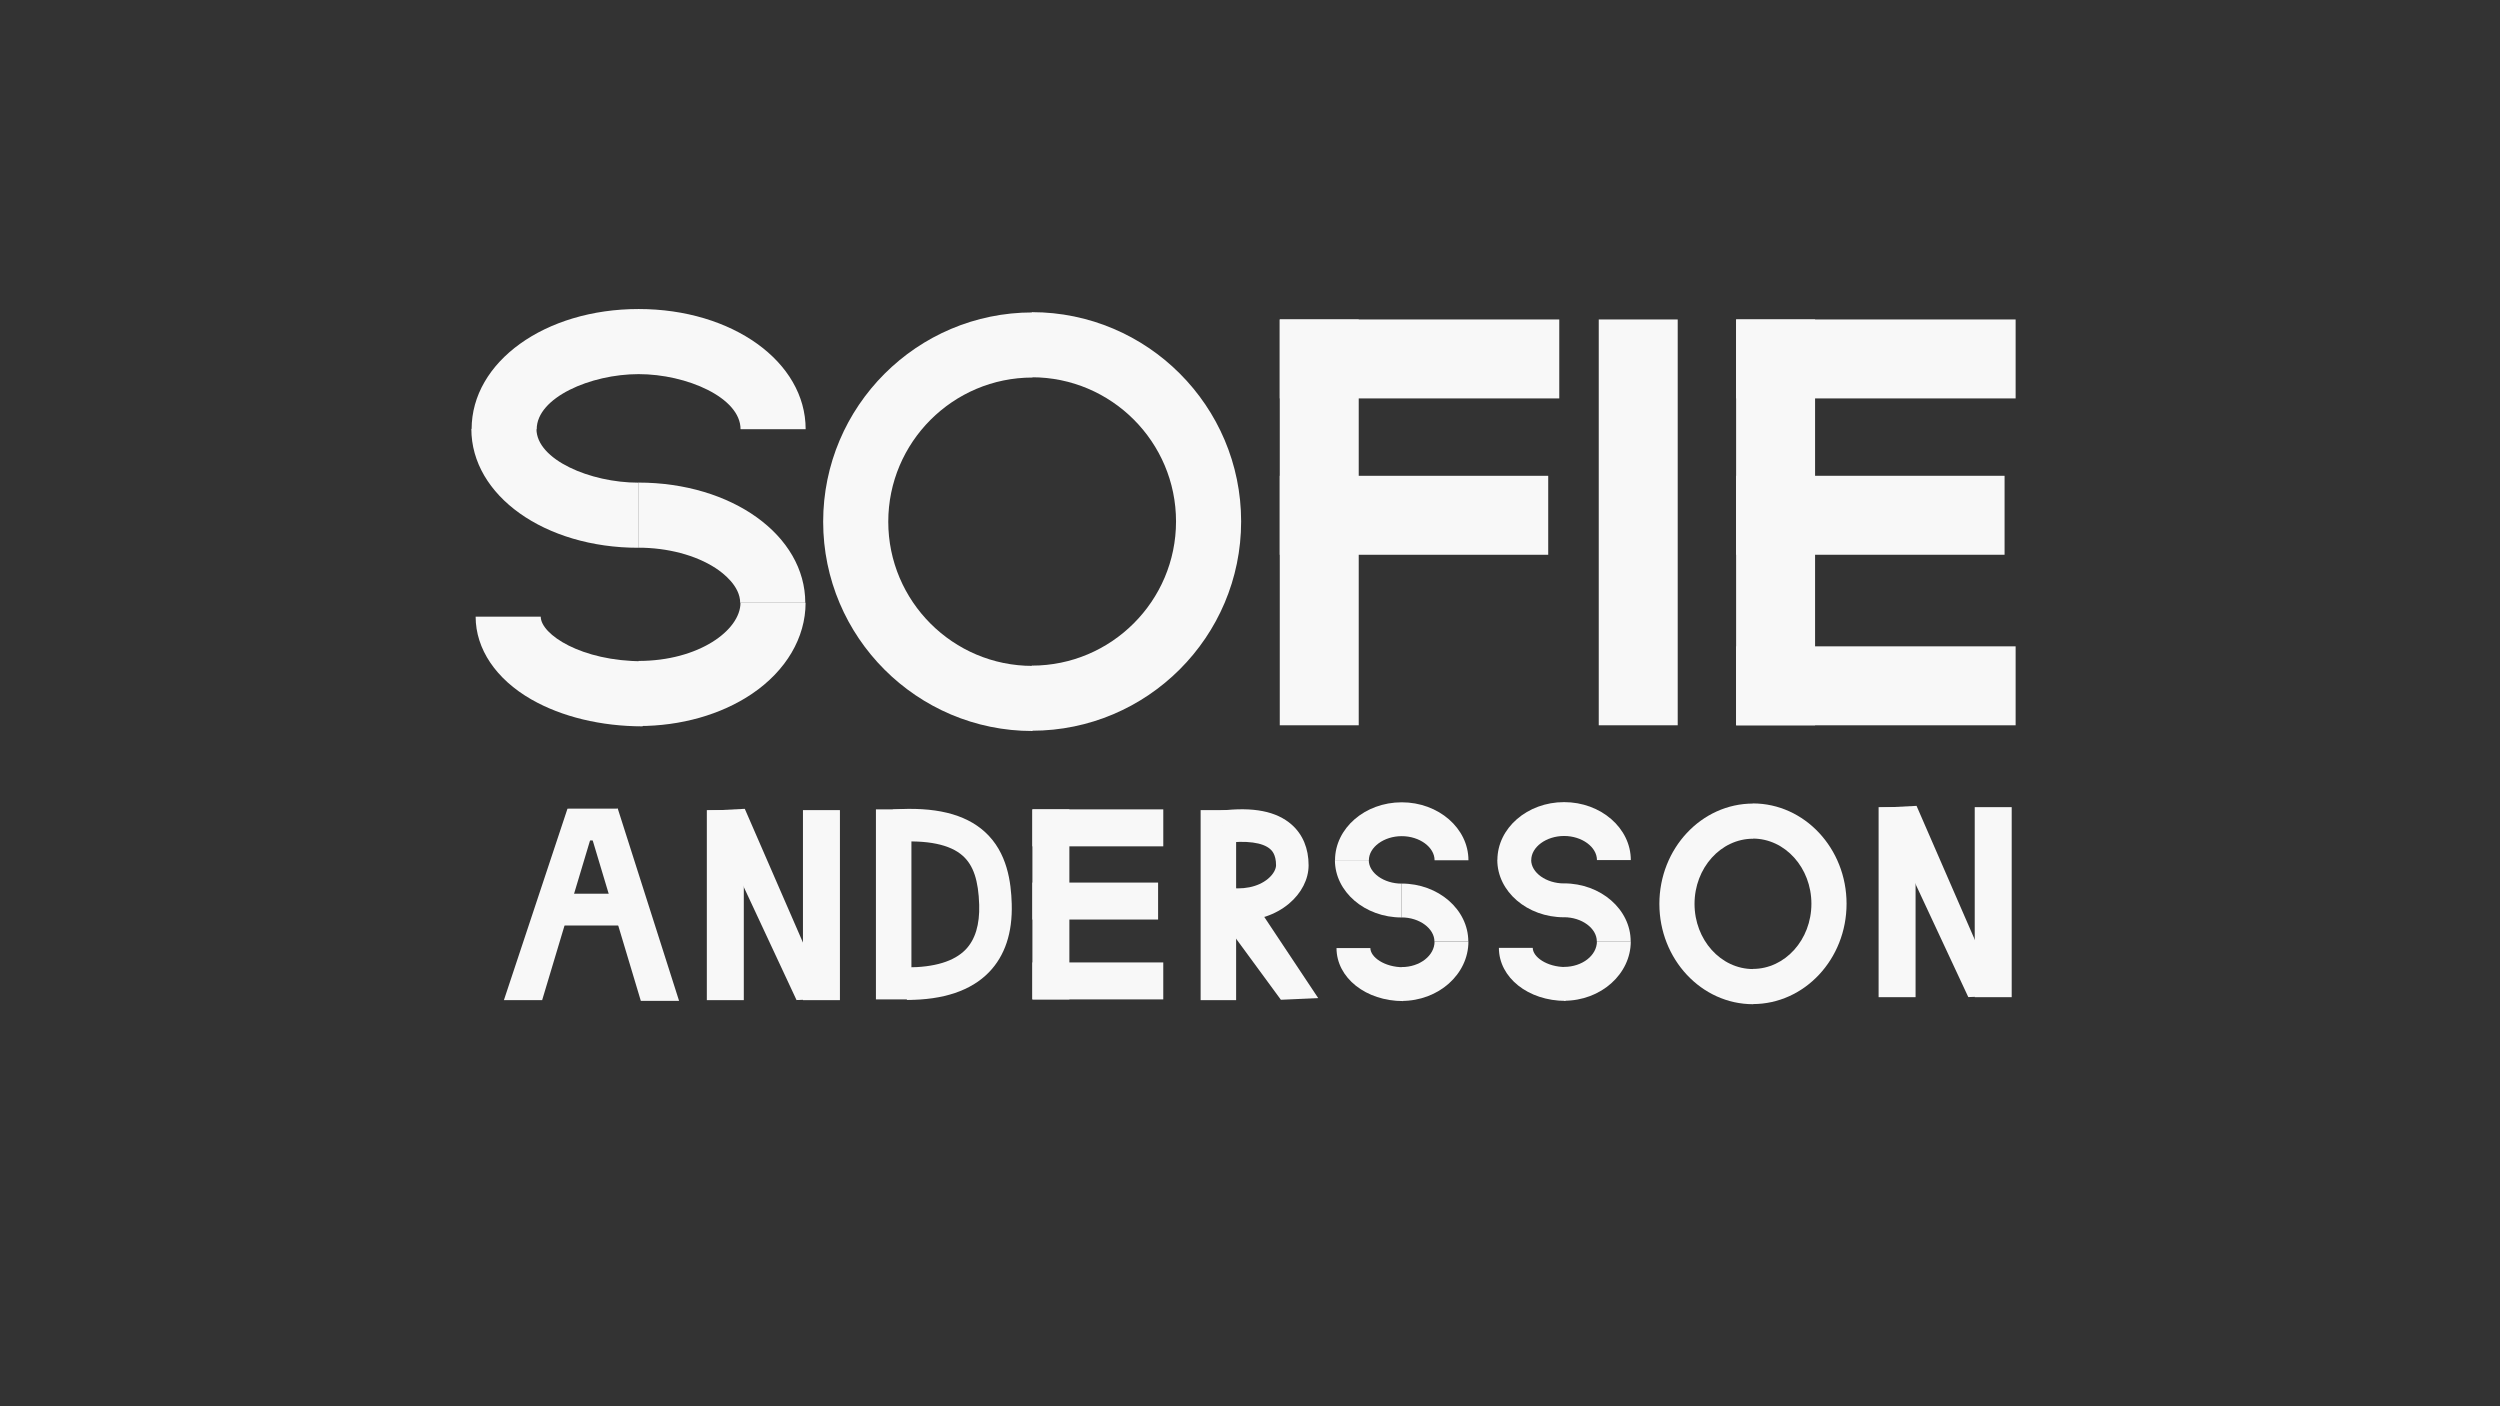 <?xml version="1.0" encoding="UTF-8"?><svg id="Layer_1" xmlns="http://www.w3.org/2000/svg" width="1920" height="1080" viewBox="0 0 1920 1080"><rect x="0" y="0" width="1920" height="1080" fill="#333333" stroke="none"/><defs><style>.cls-1{fill:#f8f8f8;stroke-width:0px;}</style></defs><path class="cls-1" d="m618.74,329.6h-50c0-24.19-41.32-42.27-78.27-42.27s-78.27,18.08-78.27,42.27h-50c0-51.74,56.34-92.27,128.27-92.27s128.27,40.53,128.27,92.27Z"/><path class="cls-1" d="m490.27,420.69c-71.93,0-128.27-40.09-128.27-91.28h50c0,23.62,41.32,41.28,78.27,41.28v50Z"/><path class="cls-1" d="m792.46,561.2v-50c61.06,0,110.73-49.67,110.73-110.73s-49.67-110.73-110.73-110.73v-50c88.63,0,160.73,72.1,160.73,160.73s-72.1,160.73-160.73,160.73Z"/><path class="cls-1" d="m493.56,557.83c-31.88,0-62.23-7.34-85.46-20.66-27.21-15.6-42.81-38.78-42.81-63.57h50c0,13.63,31.22,34.24,78.27,34.24v50Z"/><path class="cls-1" d="m618.46,462.97h-50c0-12.96-13.22-22.98-18.9-26.68-15.27-9.96-36.9-15.67-59.37-15.67v-50c71.93,0,128.27,40.57,128.27,92.35Z"/><path class="cls-1" d="m490.42,557.6v-50c46.12,0,78.27-23.54,78.27-44.67h50c0,26.79-15.04,52.3-41.26,69.99-23.59,15.92-54.49,24.68-87,24.68Z"/><path class="cls-1" d="m792.92,561.41c-88.63,0-160.73-72.1-160.73-160.73s72.1-160.73,160.73-160.73v50c-61.06,0-110.73,49.67-110.73,110.73s49.67,110.73,110.73,110.73v50Z"/><rect class="cls-1" x="436.4" y="621.03" width="38.05" height="24.42"/><polygon class="cls-1" points="635.41 766.97 611.73 768.04 543.88 622.62 572 621.18 635.41 766.97"/><path class="cls-1" d="m696.67,767.94h-.18l.03-25h.16c20.99,0,36.09-4.59,44.88-13.64,7.4-7.62,10.92-19.2,10.46-34.42-.57-18.65-4.42-30.23-12.5-37.53-9.8-8.86-27.33-12.46-52.11-10.7l-1.77-24.94c32.28-2.29,55.38,3.31,70.64,17.09,17.56,15.87,20.24,39.17,20.73,55.32.67,22.24-5.22,39.94-17.51,52.59-13.68,14.08-34.82,21.23-62.82,21.23Z"/><rect class="cls-1" x="672.71" y="621.6" width="27.26" height="145.94"/><rect class="cls-1" x="982.86" y="245.35" width="60.64" height="311.67"/><rect class="cls-1" x="1059.87" y="168.34" width="60.64" height="214.66" transform="translate(1365.86 -814.52) rotate(90)"/><rect class="cls-1" x="1055.63" y="292.65" width="60.64" height="206.17" transform="translate(1481.68 -690.21) rotate(90)"/><rect class="cls-1" x="1227.84" y="245.35" width="60.64" height="311.67"/><rect class="cls-1" x="1333.34" y="245.35" width="60.64" height="311.67"/><rect class="cls-1" x="1410.35" y="168.34" width="60.64" height="214.66" transform="translate(1716.34 -1165) rotate(90)"/><rect class="cls-1" x="1406.11" y="292.65" width="60.64" height="206.17" transform="translate(1832.16 -1040.7) rotate(90)"/><rect class="cls-1" x="1410.35" y="419.38" width="60.64" height="214.66" transform="translate(1967.38 -913.96) rotate(90)"/><rect class="cls-1" x="542.85" y="622.17" width="28.39" height="145.94"/><rect class="cls-1" x="616.67" y="622.17" width="28.39" height="145.94"/><rect class="cls-1" x="419.37" y="686.37" width="69.28" height="24.42"/><polygon class="cls-1" points="387 768.11 416.38 768.08 458.31 628.3 435.84 621.03 387 768.11"/><polygon class="cls-1" points="521.53 768.67 492.15 768.65 450.22 628.87 474.45 621.03 521.53 768.67"/><rect class="cls-1" x="792.89" y="621.6" width="28.39" height="145.94"/><rect class="cls-1" x="828.95" y="585.54" width="28.39" height="100.51" transform="translate(1478.94 -207.35) rotate(90)"/><rect class="cls-1" x="826.96" y="643.75" width="28.39" height="96.54" transform="translate(1533.17 -149.14) rotate(90)"/><rect class="cls-1" x="828.95" y="703.09" width="28.39" height="100.51" transform="translate(1596.48 -89.8) rotate(90)"/><rect class="cls-1" x="922.08" y="622.17" width="27.26" height="145.94"/><path class="cls-1" d="m950.57,707.27c-4.53,0-9.16-.41-13.86-1.24l4.37-24.62c13.1,2.32,25.05-.06,32.78-6.54,4.53-3.8,6.14-7.84,6.14-10.37,0-8.43-3.4-11.44-4.52-12.42-5.75-5.09-18.2-6.74-35.05-4.66l-3.07-24.81c25.11-3.1,42.99.41,54.68,10.74,8.48,7.5,12.96,18.27,12.96,31.15,0,10.73-5.5,21.49-15.08,29.52-10.33,8.66-24.2,13.24-39.35,13.24Z"/><polygon class="cls-1" points="1012.39 766.55 983.72 767.82 929.34 693.7 957.33 683.72 1012.39 766.55"/><path class="cls-1" d="m1127.76,660.67h-26c0-10.03-11.55-18.5-25.23-18.5s-25.23,8.47-25.23,18.5h-26c0-24.54,22.98-44.5,51.23-44.5s51.23,19.96,51.23,44.5Z"/><path class="cls-1" d="m1076.45,704.62c-28.25,0-51.23-19.75-51.23-44.03h26c0,9.78,11.55,18.03,25.23,18.03v26Z"/><path class="cls-1" d="m1077.67,768.83c-28.73,0-51.23-17.89-51.23-40.74h26c0,6.96,10.79,14.74,25.23,14.74v26Z"/><path class="cls-1" d="m1127.66,723.12h-26c0-10.05-11.55-18.54-25.23-18.54v-26c28.25,0,51.23,19.98,51.23,44.54Z"/><path class="cls-1" d="m1076.51,768.72v-26c13.91,0,25.23-8.8,25.23-19.62h26c0,25.16-22.98,45.62-51.23,45.62Z"/><path class="cls-1" d="m1252.46,660.53h-26c0-10.03-11.55-18.5-25.23-18.5s-25.23,8.47-25.23,18.5h-26c0-24.54,22.98-44.5,51.23-44.5s51.23,19.96,51.23,44.5Z"/><path class="cls-1" d="m1201.16,704.47c-28.25,0-51.23-19.75-51.23-44.03h26c0,9.78,11.55,18.03,25.23,18.03v26Z"/><path class="cls-1" d="m1346.18,771.13v-27c24.8,0,44.98-22.45,44.98-50.05s-20.18-50.05-44.98-50.05v-27c39.69,0,71.98,34.57,71.98,77.05s-32.29,77.05-71.98,77.05Z"/><path class="cls-1" d="m1202.38,768.68c-28.73,0-51.23-17.89-51.23-40.74h26c0,6.96,10.79,14.74,25.23,14.74v26Z"/><path class="cls-1" d="m1252.36,722.97h-26c0-10.05-11.55-18.54-25.23-18.54v-26c28.25,0,51.23,19.98,51.23,44.54Z"/><path class="cls-1" d="m1201.21,768.58v-26c13.91,0,25.23-8.8,25.23-19.62h26c0,25.16-22.98,45.62-51.23,45.62Z"/><path class="cls-1" d="m1346.38,771.23c-39.69,0-71.98-34.57-71.98-77.05s32.29-77.05,71.98-77.05v27c-24.8,0-44.98,22.45-44.98,50.05s20.18,50.05,44.98,50.05v27Z"/><polygon class="cls-1" points="1535.33 764.69 1511.65 765.77 1443.79 620.34 1471.91 618.9 1535.33 764.69"/><rect class="cls-1" x="1442.77" y="619.89" width="28.39" height="145.94"/><rect class="cls-1" x="1516.59" y="619.89" width="28.39" height="145.94"/></svg>